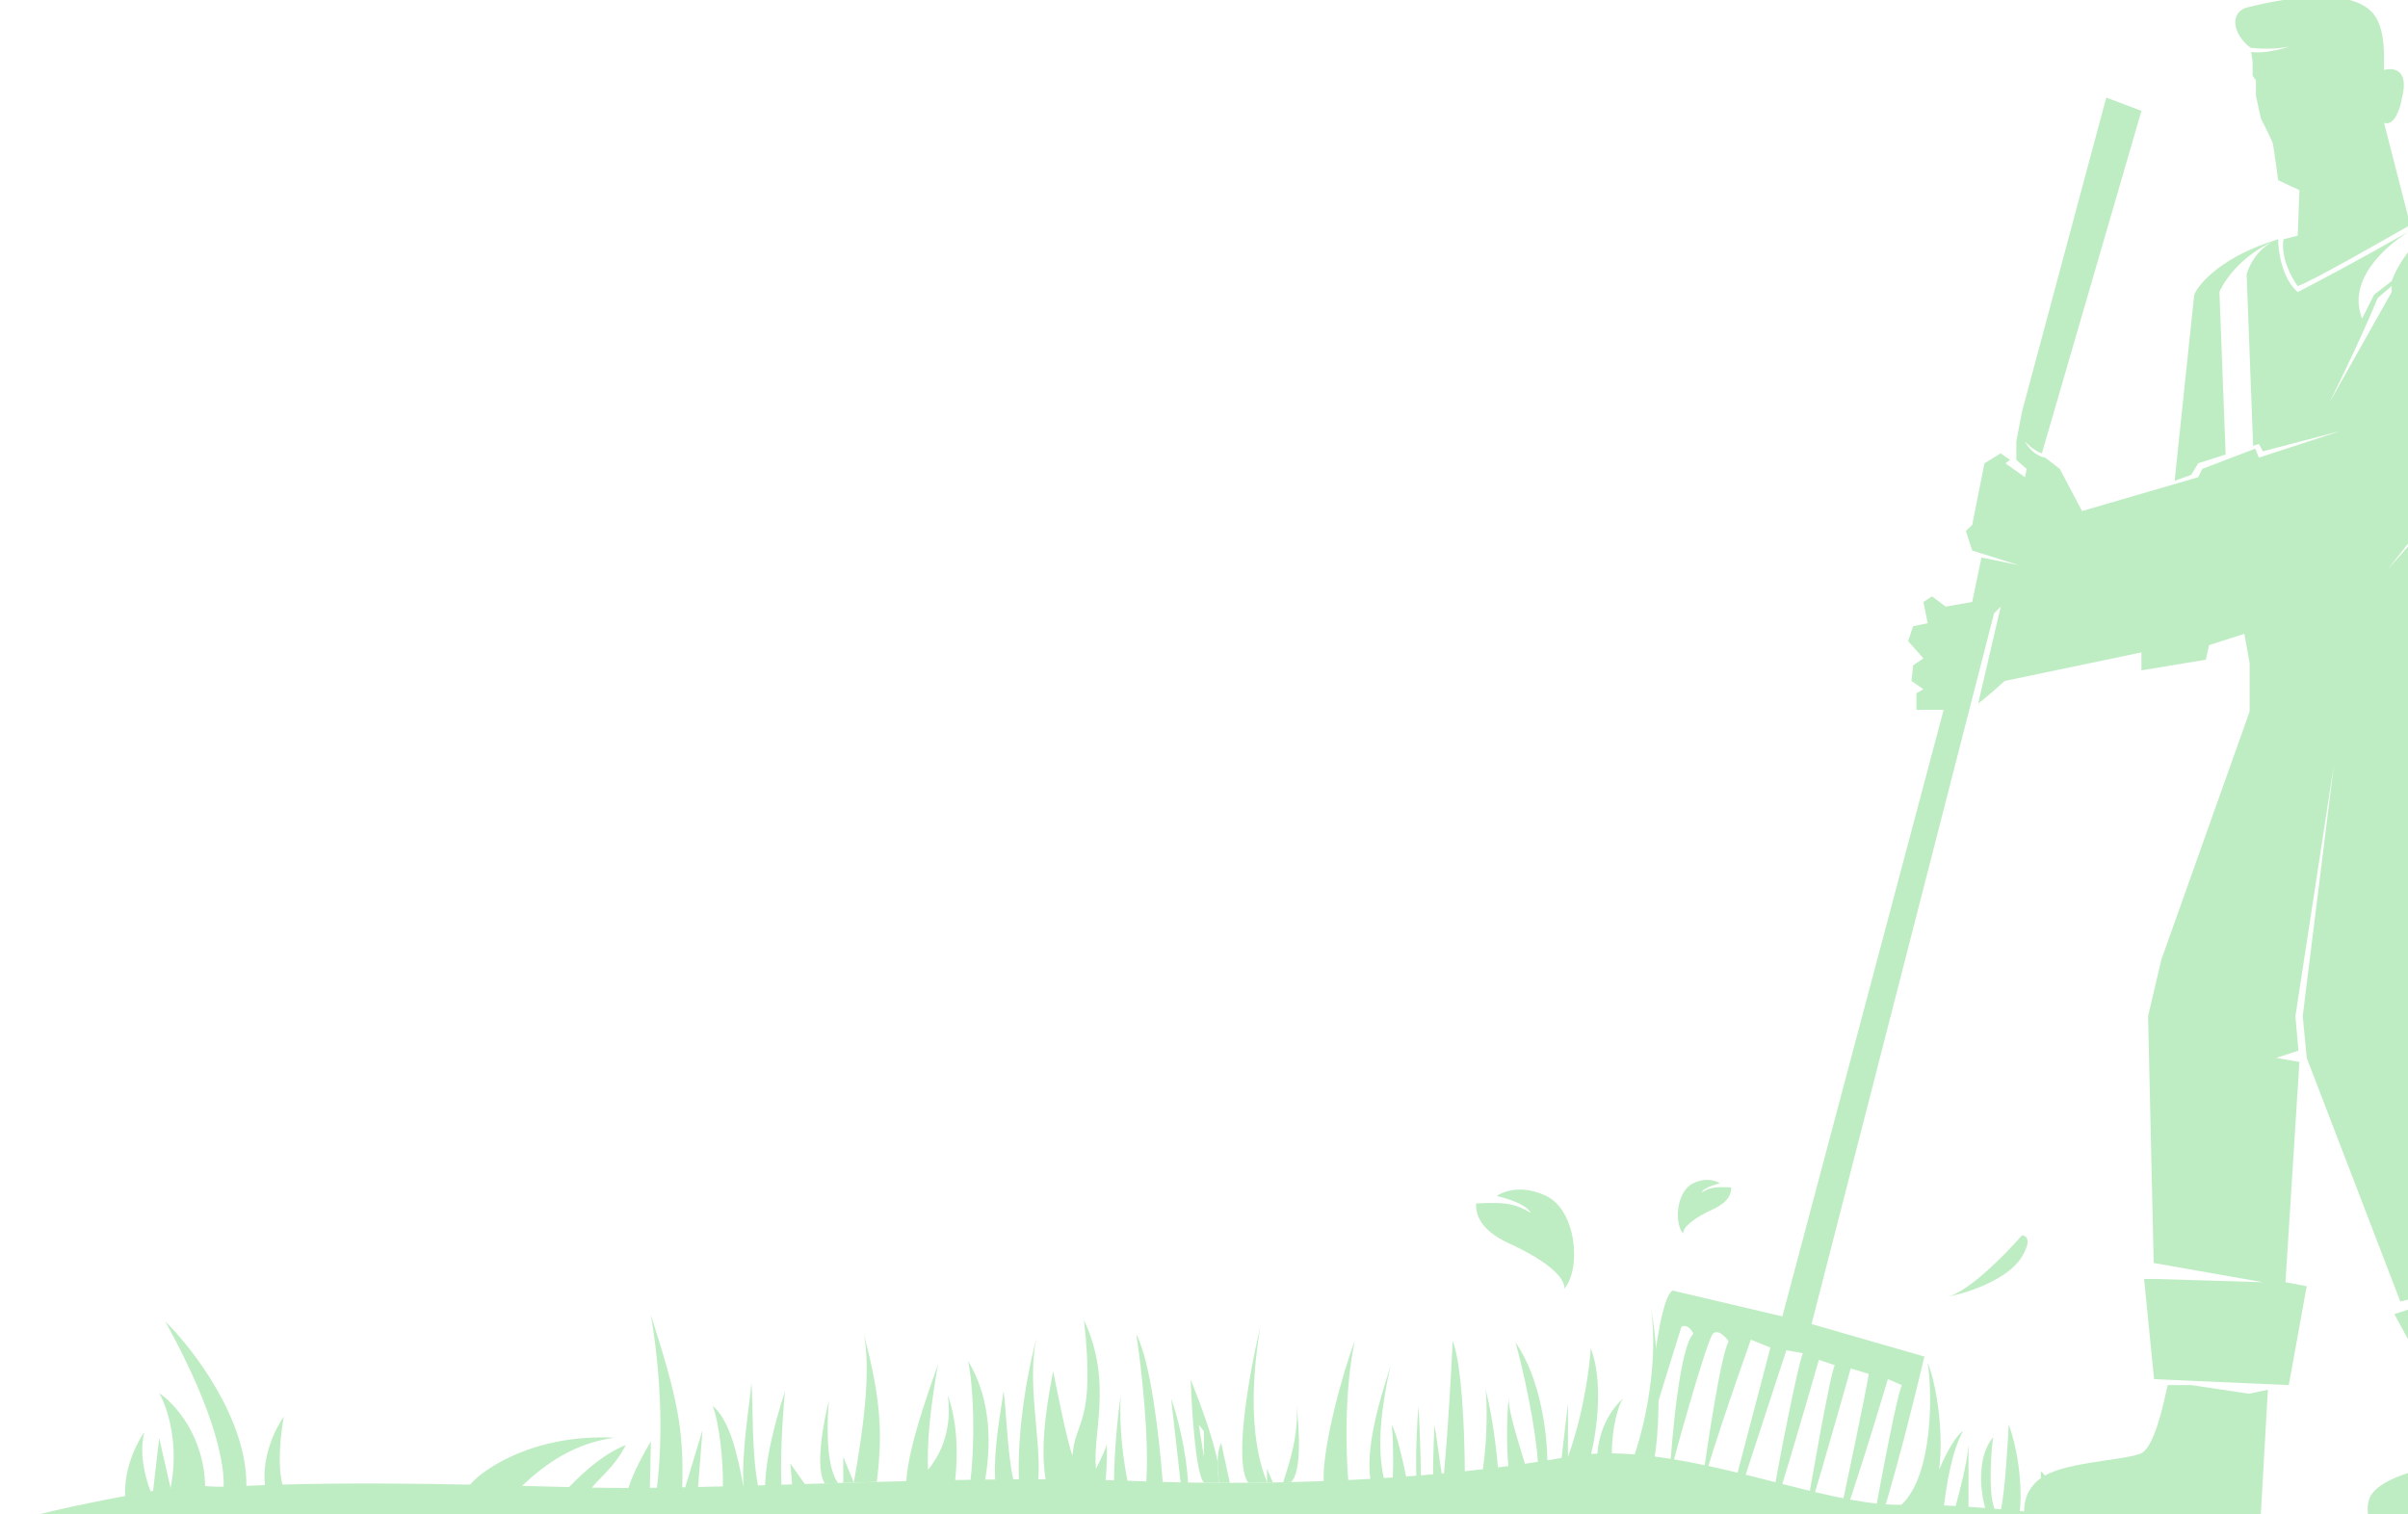 <svg width="345" height="217" viewBox="0 0 345 217" fill="none" xmlns="http://www.w3.org/2000/svg">
<g clip-path="url(#clip0_2332_27817)">
<path d="M307.34 218.726H0C2.679 217.437 11.228 215.614 17.931 214.359C17.735 210.366 19.614 206.666 20.697 205.184C19.875 208.2 20.826 211.797 21.586 213.697C21.701 213.677 21.815 213.657 21.928 213.638L22.81 206.048L24.438 213.22C25.741 206.818 23.896 201.481 22.81 199.613C25.055 201.12 29.241 205.767 29.392 212.935C29.994 212.987 30.753 213.039 32.041 213.023C32.132 210.352 31.355 203.257 23.675 189.337C27.604 193.202 35.416 203.315 35.297 212.901C36.181 212.863 37.069 212.829 37.959 212.798C37.507 208.562 39.533 204.537 40.675 202.975C40.236 205.218 39.712 209.765 40.467 212.721C49.739 212.467 59.121 212.559 67.35 212.728C69.21 210.482 76.601 205.435 88.024 206.002C82.338 206.797 78.253 209.639 74.791 212.904C77.219 212.967 79.478 213.029 81.524 213.081C83.886 210.669 86.542 208.304 89.657 207.058C88.024 210.276 85.767 211.844 84.807 213.157C86.446 213.191 88.2 213.204 90.052 213.2C90.846 210.445 93.258 206.529 93.258 206.529L93.112 213.181C93.446 213.178 93.782 213.174 94.121 213.17C94.564 209.628 95.293 200.533 93.258 188.426C97.008 200.17 98.009 204.686 97.742 213.112C97.886 213.109 98.031 213.106 98.176 213.103L100.654 204.896L100.017 213.065C101.18 213.039 102.363 213.01 103.565 212.979C103.658 209.387 103.036 203.779 102.094 201.438C104.727 203.581 105.786 209.199 106.497 212.9C106.511 212.9 106.525 212.9 106.539 212.899C106.165 208.37 107.426 201.109 107.665 198.077C107.884 201.245 107.703 208.207 108.587 212.841C108.928 212.831 109.27 212.821 109.613 212.811C109.821 207.363 111.838 201.447 112.467 199.325C112.029 204.085 111.793 209.323 111.959 212.741C112.469 212.726 112.98 212.711 113.494 212.695L113.236 209.698L115.302 212.64C116.259 212.611 117.221 212.582 118.189 212.553C118.819 212.534 119.451 212.515 120.085 212.496C120.328 212.489 120.571 212.482 120.814 212.474C121.316 212.46 121.818 212.445 122.321 212.43C123.418 212.398 124.519 212.367 125.623 212.337C127.026 212.298 128.433 212.261 129.841 212.226C130.199 206.505 134.08 196.64 134.413 195.389C133.237 201.925 132.8 206.85 132.959 210.613C136.311 206.513 136.059 202.066 135.806 199.901C137.295 204.273 137.21 208.796 136.851 212.074C137.585 212.061 138.317 212.049 139.049 212.037C139.724 206.346 139.479 198.493 138.687 195.003C142.238 200.767 141.897 207.666 141.147 212.008C141.626 212.002 142.105 211.996 142.582 211.991C142.315 207.3 143.522 201.549 143.777 199.325C144.197 201.997 144.301 208.053 145.169 211.97C145.439 211.968 145.709 211.967 145.978 211.965C145.703 204.22 147.478 195.219 148.676 191.162C146.918 197.239 149.208 206.299 148.762 211.959C149.112 211.959 149.461 211.96 149.809 211.961C148.865 206.468 150.376 199.306 150.885 196.444C150.885 196.444 152.955 207.1 153.67 208.547C154.006 203.409 156.983 204.177 155.303 189.146C159.489 198.095 156.473 205.366 157.029 210.45C157.882 208.721 158.586 207.277 158.568 206.77C158.623 208.336 158.56 210.44 158.415 212.076C158.815 212.086 159.213 212.097 159.609 212.109C159.659 207.498 160.215 202.166 160.585 199.901C160.276 204.728 161.003 209.394 161.534 212.173C161.73 212.18 161.926 212.187 162.122 212.195C162.826 212.223 163.528 212.248 164.228 212.271C164.667 206.286 163.54 195.849 162.794 191.162C164.901 195.171 166.111 206.14 166.584 212.342C167.441 212.365 168.295 212.385 169.147 212.401L167.788 200.382C168.675 202.775 169.991 208.05 170.207 212.421C170.969 212.434 171.729 212.444 172.486 212.452C173.218 212.46 173.947 212.465 174.674 212.468C175.186 212.471 175.697 212.472 176.206 212.472C177.084 212.472 177.959 212.469 178.829 212.463C179.733 212.457 180.633 212.447 181.527 212.434C181.806 212.43 182.085 212.425 182.363 212.421C182.865 212.412 183.365 212.403 183.864 212.392C184.23 212.384 184.595 212.376 184.959 212.367C186.535 212.329 188.094 212.28 189.633 212.222C189.48 207.068 192.449 196.45 194.104 192.122C192.627 199.107 192.803 207.774 193.17 212.07C194.236 212.018 195.293 211.962 196.338 211.901C195.524 206.389 198.58 198.015 199.261 195.545C199.302 195.366 199.344 195.186 199.387 195.003C199.371 195.124 199.327 195.307 199.261 195.545C196.988 205.508 197.861 209.849 198.266 211.783C198.692 211.755 199.117 211.727 199.54 211.698C199.692 208.229 199.518 204.979 199.387 204.146C200.157 205.532 200.941 209.068 201.457 211.561C201.949 211.524 202.437 211.486 202.923 211.447C202.799 208.324 203.041 203.568 203.229 201.438C203.377 204.026 203.561 208.481 203.568 211.395C204.157 211.347 204.741 211.297 205.321 211.246C205.323 208.787 205.439 205.704 205.534 204.146L206.551 211.134C206.661 211.124 206.772 211.114 206.882 211.103C207.461 205.017 207.923 196.419 208.127 192.122C209.434 195.484 209.821 204.667 209.87 210.805C210.745 210.713 211.608 210.617 212.459 210.518C213.173 205.601 213.027 200.563 212.833 199.037C213.839 202.942 214.378 207.554 214.616 210.258C215.116 210.195 215.611 210.131 216.102 210.066C215.776 206.448 215.952 202.262 216.152 200.284C216.157 200.142 216.171 200.014 216.194 199.901C216.18 200.018 216.166 200.146 216.152 200.284C216.083 202.188 217.563 206.642 218.477 209.737C219.104 209.646 219.722 209.554 220.332 209.46C220.01 204.373 218.199 196.066 217.122 192.339C220.728 197.492 221.653 205.381 221.691 209.245C222.384 209.132 223.065 209.018 223.732 208.901L224.646 201.054V208.738C227.028 202.207 227.816 195.132 227.912 193.178C229.669 197.76 228.897 204.447 227.963 208.331C228.26 208.31 228.559 208.294 228.859 208.281C229.023 205.995 229.915 202.844 232.522 200.382C231.895 201.274 230.937 204.462 230.93 208.247C232.007 208.257 233.098 208.309 234.2 208.396C235.745 203.871 237.592 195.216 236.556 187.512C237.269 191.304 238.235 201.203 237.081 208.697C249.844 210.33 263.533 215.822 272.428 215.606C277.038 211.304 276.846 199.215 276.174 195.245C277.216 197.686 278.568 204.523 277.828 210.59C278.972 207.809 280.403 205.52 281.264 205.041C279.648 207.839 278.845 213.003 278.529 215.705C279.072 215.73 279.624 215.758 280.185 215.789C280.632 214.121 281.792 210.017 282.032 207.058V215.903C282.819 215.956 283.617 216.013 284.422 216.076C283.653 213.388 283.297 208.557 285.586 205.906C285.298 207.25 284.895 213.529 285.586 215.606C285.656 215.818 285.712 216.01 285.755 216.184C286.065 216.209 286.376 216.236 286.688 216.263C287.312 213.302 287.681 206.28 287.795 204.081C289.593 209.143 289.645 214.57 289.377 216.51C290.391 216.607 291.403 216.71 292.405 216.816V210.804C293.756 211.833 294.349 215.448 294.543 217.048C299.611 217.615 304.25 218.243 307.34 218.726Z" fill="#BFEDC3"/>
<path d="M185.76 201.438C186.197 206.432 183.864 211.959 183.864 212.392C184.23 212.384 184.595 212.376 184.959 212.367C186.535 211.045 186.15 204.53 185.76 201.438Z" fill="#BFEDC3"/>
<path d="M181.527 210.45V212.434C181.806 212.43 182.085 212.425 182.363 212.421L181.527 210.45Z" fill="#BFEDC3"/>
<path d="M174.966 206.77C174.607 207.434 174.474 208.45 174.456 209.476C174.435 210.62 174.559 211.775 174.674 212.468C175.186 212.471 175.697 212.472 176.206 212.472L174.966 206.77Z" fill="#BFEDC3"/>
<path d="M178.829 212.463C179.733 212.457 180.633 212.447 181.527 212.434C181.527 212.008 177.956 205.672 180.582 190.064C179.098 196.243 176.67 209.373 178.829 212.463Z" fill="#BFEDC3"/>
<path fill-rule="evenodd" clip-rule="evenodd" d="M174.456 209.476C174.435 210.62 174.559 211.775 174.674 212.468C173.947 212.465 173.218 212.46 172.486 212.452C171.318 211.197 170.735 202.061 170.59 197.649C170.611 197.722 170.717 197.993 170.884 198.416C171.658 200.383 173.726 205.637 174.456 209.476ZM172.486 208.738L171.757 204.146L172.486 205.088V208.738Z" fill="#BFEDC3"/>
<path d="M122.321 212.43C123.418 212.398 124.519 212.367 125.623 212.337C126.467 205.453 126.248 200.603 123.768 191.162C124.811 196.39 123.68 205.013 122.321 212.43Z" fill="#BFEDC3"/>
<path d="M120.814 212.474C121.316 212.46 121.818 212.445 122.321 212.43L120.814 208.735V212.474Z" fill="#BFEDC3"/>
<path d="M118.772 200.603C117.97 203.744 116.73 210.531 118.189 212.553C118.819 212.534 119.451 212.515 120.085 212.496C118.296 210.278 118.465 203.643 118.772 200.603Z" fill="#BFEDC3"/>
<path d="M245.397 173.281C242.753 174.485 241.021 175.87 241.167 176.782C239.806 175.25 240.201 170.691 242.553 169.562C244.904 168.433 246.418 169.562 246.418 169.562C246.418 169.562 244.248 170.018 243.756 170.875C245.032 170.145 245.743 170.018 248.022 170.145L248.022 170.156C248.023 170.711 248.023 172.086 245.397 173.281Z" fill="#BFEDC3"/>
<path d="M216.311 178.215C221.178 180.43 224.366 182.981 224.097 184.659C226.603 181.84 225.875 173.447 221.547 171.369C217.219 169.292 214.432 171.369 214.432 171.369C214.432 171.369 218.426 172.208 219.332 173.785C216.983 172.443 215.674 172.208 211.479 172.443L211.479 172.464C211.479 173.484 211.478 176.015 216.311 178.215Z" fill="#BFEDC3"/>
<path d="M279.185 185.762C282.219 184.945 287.451 179.587 289.687 177.01C289.687 177.01 291.51 177.01 289.687 180.073C287.864 183.136 282.345 185.178 279.185 185.762Z" fill="#BFEDC3"/>
<path d="M323.784 219.292L324.925 199.131L322.215 199.702L313.942 198.466H310.566C309.916 201.382 308.631 207.583 306.619 208.308C303.719 209.354 295.328 209.481 292.212 211.922C289.097 214.362 290.025 218.055 290.548 219.292H323.784Z" fill="#BFEDC3"/>
<path d="M352.74 206.264L351.124 200.891L365.911 195.233L370 212.635C370 212.635 359.925 218.5 352.74 219.624C347.86 220.388 340.093 219.624 340.093 219.624C340.093 219.624 338.115 215.902 340.093 213.729C343.018 210.515 352.265 209.544 352.265 209.544L352.74 206.264Z" fill="#BFEDC3"/>
<path fill-rule="evenodd" clip-rule="evenodd" d="M345.323 32.24C340.156 35.188 330.84 40.495 329.204 40.989C328.348 39.864 326.741 36.947 327.16 34.285L329.204 33.762L329.442 27.248L326.399 25.821C326.177 24.189 325.714 20.848 325.638 20.544C325.562 20.239 324.465 18.039 323.927 16.978L323.213 13.744V11.51L322.738 10.844V8.895L322.535 7.44C324.331 7.721 326.953 7.037 328.039 6.66C326.138 7.116 323.522 6.977 322.453 6.85C319.948 5.011 319.302 1.738 322.025 1.049C325.971 0.051 336.174 -2.119 339.831 1.738C340.975 2.945 341.636 5.106 341.567 8.895V10.036C342.898 9.639 345.266 9.922 344.087 14.22C344.087 14.505 343.326 18.214 341.567 17.596L345.323 32.24Z" fill="#BFEDC3"/>
<path fill-rule="evenodd" clip-rule="evenodd" d="M345.131 33.168C337.824 37.338 331.553 40.648 329.204 41.845C326.96 39.943 326.399 36.012 326.399 34.285C318.449 36.681 315.067 40.577 314.37 42.225L311.564 68.899L313.942 68.043L314.94 66.379L318.874 65.132L317.983 41.845C318.637 40.248 321.093 36.644 325.796 34.541C323.322 35.738 322.161 38.178 321.882 39.325L322.809 63.885L323.641 63.621L324.212 64.668L335.29 61.767L323.641 65.571L323.118 64.287L315.511 67.188L314.94 68.376L298.299 73.226L295.113 67.188L293.021 65.571C291.461 65.305 290.437 63.907 290.12 63.241C291.109 64.344 292.149 64.842 292.545 64.953L306.81 15.884L301.769 13.982L289.692 59.009L288.884 63.241V65.904L290.358 67.188L290.12 68.376L287.315 66.379L287.981 65.904L286.649 64.953L284.32 66.379L282.56 75.223L281.657 76.079L282.56 78.884L289.217 80.976L283.892 79.883L282.56 86.254L278.757 86.92L276.807 85.446L275.571 86.254L276.189 89.297L274.097 89.725L273.384 91.865L275.571 94.337L274.097 95.336L273.859 97.57L275.571 98.759L274.572 99.329V101.707H278.471L255.363 188.623L239.625 184.915C237.5 186.264 236.292 201.31 235.931 205.814C235.881 206.438 235.847 206.86 235.829 207.015C235.826 207.036 235.823 207.055 235.821 207.072C235.823 207.062 235.826 207.042 235.829 207.015C236.042 205.702 239.287 195.244 240.909 190.097C241.708 189.679 242.383 190.589 242.621 191.096C240.719 192.884 239.546 205.535 239.197 211.636C239.34 210.638 244.522 191.952 245.426 191.096C246.149 190.411 247.217 191.54 247.661 192.19C246.52 194.287 244.575 207.262 243.66 214.104C243.602 214.399 243.572 214.626 243.572 214.775C243.6 214.558 243.63 214.335 243.66 214.104C244.33 210.702 248.615 198.238 250.846 191.952L253.652 193.093L247.661 215.916C247.851 216.359 248.269 217.104 248.421 216.534C248.573 215.963 253.493 200.922 255.934 193.473L258.311 193.901C257.55 195.328 253.081 218.246 253.652 217.675C254.108 217.219 258.47 202.27 260.593 194.852L262.876 195.613C262.267 196.602 259.579 211.874 258.311 219.387C258.768 218.474 263.066 203.474 265.158 196.088L267.726 196.849C267.726 197.686 264.492 212.984 262.876 220.528C263.789 219.539 268.328 204.837 270.483 197.61L272.48 198.466C271.434 200.938 267.726 221.574 267.726 222.335C269.551 219.292 273.812 202.428 275.714 194.377L259.547 189.717L285.698 87.871L286.649 86.92L283.416 100.804C284.633 99.891 286.459 98.268 287.22 97.57L306.81 93.481V96.049L316.034 94.527L316.509 92.435L321.549 90.819L322.31 95.003V101.945L309.662 137.51L307.76 145.593L308.564 180.968L324.212 183.726L308.616 183.251H307.19L308.616 197.61L327.921 198.466L330.488 184.297L327.445 183.726L329.442 152.155L326.114 151.584L329.302 150.542L328.871 145.593L334.387 109.552L329.918 145.593L330.488 151.584L343.896 186.484L360.633 182.585L343.041 188.291L349.507 200.178L367.575 193.711L365.103 180.968L362.44 182.109L353.881 151.584H352.075L353.881 148.731C360.196 120.659 361.647 100.201 361.584 93.481L360.348 89.202L359.017 85.588L353.881 68.281L342.09 81.594L353.881 66.665L363.486 44.507C361.492 35.987 354.966 33.023 350.095 32.354C346 33.587 343.432 38.149 342.66 40.276L340.14 42.225L338.429 45.649C336.312 40.357 341.303 35.593 345.131 33.168ZM342.66 41.845L333.721 57.726C333.721 57.726 337.91 49.37 340.663 42.701L342.66 40.989V41.845Z" fill="#BFEDC3"/>
</g>
<defs>
<clipPath id="clip0_2332_27817">
<rect width="345" height="217" fill="white"/>
</clipPath>
</defs>
</svg>
